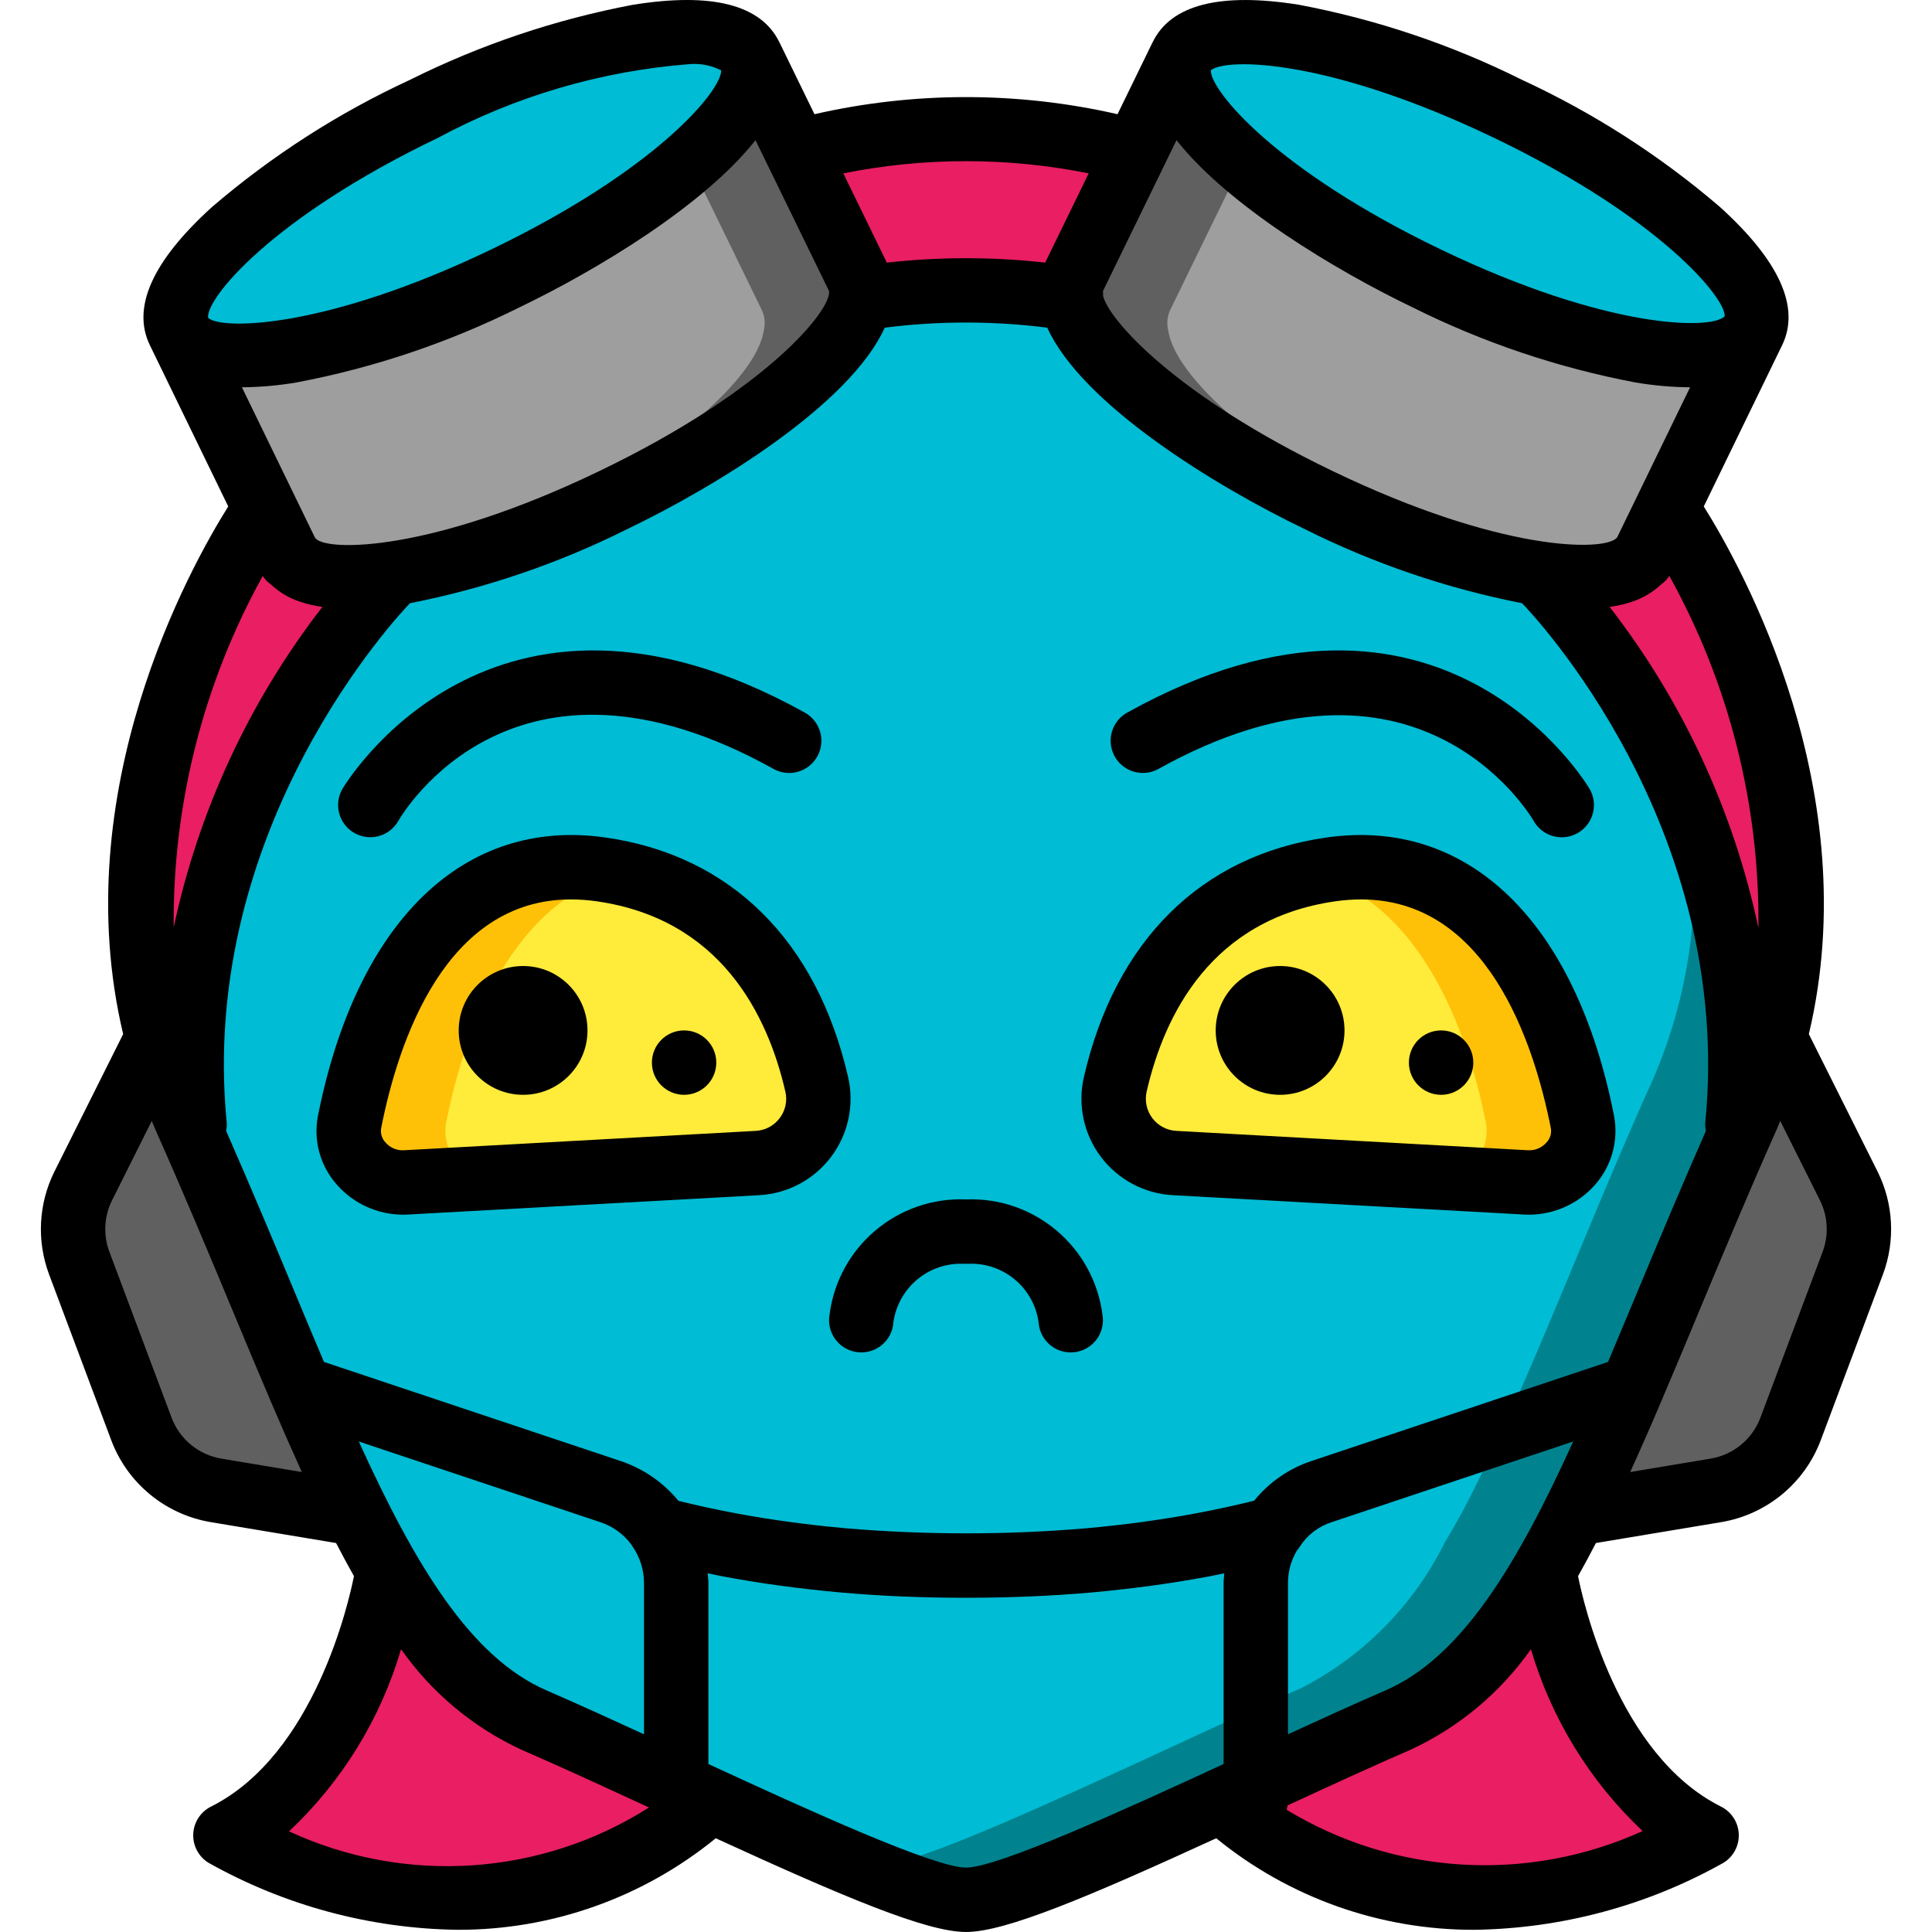 <?xml version="1.0" encoding="iso-8859-1"?>
<!-- Generator: Adobe Illustrator 19.0.0, SVG Export Plug-In . SVG Version: 6.00 Build 0)  -->
<svg version="1.1" id="Capa_1" xmlns="http://www.w3.org/2000/svg" xmlns:xlink="http://www.w3.org/1999/xlink" x="0px" y="0px"
	 viewBox="0 0 512.009 512.009" style="enable-background:new 0 0 512.009 512.009;" xml:space="preserve">
<g transform="translate(0 -1)">
	<g transform="translate(1 1)">
		<path style="fill:#00838F;" d="M469.362,275.124c-1.843,7.1-4.269,14.035-7.253,20.736l-1.536,3.328
			c-17.323,39.168-30.379,74.24-44.117,101.547c-2.901,5.973-5.888,11.52-9.045,16.725c-8.216,16.509-21.49,29.963-37.888,38.4
			c-13.909,6.059-30.379,13.824-46.592,21.248c-29.611,13.568-58.112,26.368-67.925,26.368c-9.794-1.532-19.311-4.494-28.245-8.789
			c-11.691-4.779-25.6-11.093-39.68-17.579c-16.213-7.424-32.683-15.189-46.592-21.248c-16.398-8.437-29.672-21.891-37.888-38.4
			c-3.157-5.205-6.144-10.752-9.045-16.725c-13.739-27.307-26.795-62.379-44.117-101.547l-1.536-3.328
			c-2.984-6.701-5.41-13.636-7.253-20.736c-18.773-72.448,28.587-140.288,28.587-140.288L46.365,87.732
			c-5.973-12.459,23.125-38.741,64.939-58.88c19.564-9.925,40.597-16.638,62.293-19.883c12.8-1.365,21.675,0.512,24.32,5.973
			l6.059,12.544l6.229,12.715c29.32-8.078,60.279-8.078,89.6,0l12.288-25.259c3.755-7.851,20.651-8.277,43.179-2.389h0.085
			c14.936,4.039,29.452,9.496,43.349,16.299c41.813,20.139,70.912,46.421,64.939,58.88l-22.869,47.104
			C440.775,134.836,488.135,202.676,469.362,275.124z"/>
		<g>
			<path style="fill:#00BCD4;" d="M203.975,27.486l6.229,12.715c29.32-8.078,60.279-8.078,89.6,0l12.288-25.259
				c3.755-7.851,20.651-8.277,43.179-2.389h0.085c5.803,2.304,11.776,4.864,17.749,7.765c41.813,20.139,70.912,46.421,64.939,58.88
				l-22.869,47.104c0,0,47.36,67.84,28.587,140.288c-1.843,7.1-4.269,14.035-7.253,20.736l-1.536,3.328
				c-17.323,39.168-30.379,74.24-44.117,101.547c-2.901,5.973-5.888,11.52-9.045,16.725c-8.216,16.509-21.49,29.963-37.888,38.4
				c-13.909,6.059-30.379,13.824-46.592,21.248c-29.611,13.568-58.112,26.368-67.925,26.368c-0.887-0.012-1.772-0.098-2.645-0.256
				c-11.691-4.779-25.6-11.093-39.68-17.579c-16.213-7.424-32.683-15.189-46.592-21.248c-16.398-8.437-29.672-21.891-37.888-38.4
				c-3.157-5.205-6.144-10.752-9.045-16.725c-13.739-27.307-26.795-62.379-44.117-101.547l-1.536-3.328
				c-2.984-6.701-5.41-13.636-7.253-20.736c-18.773-72.448,28.587-140.288,28.587-140.288L46.365,87.732
				c-5.973-12.459,23.125-38.741,64.939-58.88c19.564-9.925,40.597-16.638,62.293-19.883"/>
			<path style="fill:#00BCD4;" d="M92.871,401.076l-36.608-6.144c-9.025-1.473-16.574-7.656-19.797-16.213l-16.469-44.032
				c-2.504-6.653-2.101-14.052,1.109-20.395l19.541-39.168c1.843,7.1,4.269,14.035,7.253,20.736l1.536,3.328
				c17.323,39.168,30.379,74.24,44.117,101.547L92.871,401.076z"/>
			<path style="fill:#00BCD4;" d="M140.487,455.86c13.909,6.059,30.379,13.824,46.592,21.248l-0.341,0.768
				c-59.733,51.2-128,8.533-128,8.533c34.133-17.067,42.667-68.267,42.667-68.267l1.195-0.683
				C110.815,433.969,124.09,447.423,140.487,455.86z"/>
			<path style="fill:#00BCD4;" d="M451.271,486.409c0,0-68.267,42.667-128-8.533l-0.341-0.768
				c16.213-7.424,32.683-15.189,46.592-21.248c16.398-8.437,29.672-21.891,37.888-38.4l1.195,0.683
				C408.605,418.142,417.138,469.342,451.271,486.409z"/>
			<path style="fill:#00BCD4;" d="M490.013,334.686l-16.469,44.032c-3.223,8.557-10.773,14.74-19.797,16.213l-36.608,6.144
				l-0.683-0.341c13.739-27.307,26.795-62.379,44.117-101.547l1.536-3.328c2.984-6.701,5.41-13.636,7.253-20.736l19.541,39.168
				C492.114,320.634,492.516,328.033,490.013,334.686z"/>
			<path style="fill:#00BCD4;" d="M132.893,73.822c-41.813,20.053-80.555,26.283-86.528,13.909
				c-5.973-12.459,23.125-38.741,64.939-58.88c41.899-20.139,80.64-26.368,86.613-13.909
				C203.805,27.316,174.791,53.684,132.893,73.822z"/>
		</g>
		<path style="fill:none;stroke:#000000;stroke-width:2;stroke-linecap:round;stroke-linejoin:round;" d="M75.634,147.892
			l-0.683-1.451"/>
		<path style="fill:#00BCD4;" d="M463.645,87.732c-5.973,12.373-44.715,6.144-86.528-13.909
			c-41.899-20.139-70.912-46.507-65.024-58.88c5.973-12.459,44.715-6.229,86.613,13.909
			C440.519,48.99,469.618,75.273,463.645,87.732z"/>
		<path style="fill:#606060;" d="M463.645,87.732l-6.485,13.397l-16.384,33.707l-5.717,11.605h-0.085
			c-2.816,5.803-12.629,7.509-26.625,5.717c-5.671-0.776-11.286-1.916-16.811-3.413c-14.839-4.048-29.266-9.477-43.093-16.213
			c-36.608-17.579-63.403-39.851-65.451-53.504c-0.448-1.798-0.267-3.695,0.512-5.376l16.299-33.451l12.288-25.259
			c-3.072,6.485,3.413,16.725,16.213,27.819c14.808,12.49,31.224,22.937,48.811,31.061c13.89,6.751,28.373,12.207,43.264,16.299
			h0.085C442.994,95.924,459.89,95.582,463.645,87.732z"/>
		<path style="fill:#9E9E9E;" d="M457.159,101.129l-16.384,33.707l-5.717,11.605h-0.085c-2.816,5.803-12.629,7.509-26.625,5.717
			c-5.671-0.776-11.286-1.916-16.811-3.413c-5.717-2.304-11.605-4.864-17.493-7.68c-36.608-17.579-63.403-39.851-65.451-53.504
			c-0.448-1.798-0.267-3.695,0.512-5.376l16.299-33.451l2.901-5.973c14.808,12.49,31.224,22.937,48.811,31.061
			c13.89,6.751,28.373,12.207,43.264,16.299h0.085C432.309,94.977,444.598,98.664,457.159,101.129z"/>
		<g>
			<path style="fill:#E91E63;" d="M50.631,298.676l-1.195,0.512l-1.536-3.328c-2.984-6.701-5.41-13.636-7.253-20.736
				c-18.773-72.448,28.587-140.288,28.587-140.288l5.717,11.605h0.085c2.816,5.803,12.629,7.509,26.625,5.717l0.171,1.451
				C101.832,153.609,42.098,213.342,50.631,298.676z"/>
			<path style="fill:#E91E63;" d="M469.362,275.124c-1.843,7.1-4.269,14.035-7.253,20.736l-1.536,3.328l-1.195-0.512
				c8.533-85.333-51.2-145.067-51.2-145.067l0.171-1.451c13.995,1.792,23.808,0.085,26.625-5.717h0.085l5.717-11.605
				C440.775,134.836,488.135,202.676,469.362,275.124z"/>
			<path style="fill:#E91E63;" d="M283.506,73.652c-0.779,1.681-0.96,3.578-0.512,5.376c-18.542-2.958-37.437-2.958-55.979,0
				c0.448-1.798,0.267-3.695-0.512-5.376l-16.298-33.451c29.32-8.078,60.279-8.078,89.6,0L283.506,73.652z"/>
		</g>
		<g>
			<path style="fill:#606060;" d="M93.554,400.734l-0.683,0.341l-36.608-6.144c-9.025-1.473-16.574-7.656-19.797-16.213
				l-16.469-44.032c-2.504-6.653-2.101-14.052,1.109-20.395l19.541-39.168c1.843,7.1,4.269,14.035,7.253,20.736l1.536,3.328
				C66.759,338.356,79.815,373.428,93.554,400.734z"/>
			<path style="fill:#606060;" d="M227.015,79.028c-2.048,13.653-28.842,35.925-65.451,53.504
				c-13.827,6.737-28.255,12.165-43.093,16.213c-5.525,1.497-11.14,2.637-16.811,3.413c-13.995,1.792-23.808,0.085-26.625-5.717
				h-0.085l-5.717-11.605L52.85,101.129l-6.485-13.397c3.755,7.851,20.651,8.192,43.179,2.389h0.085
				c14.891-4.092,29.374-9.548,43.264-16.299c17.586-8.124,34.003-18.571,48.811-31.061c12.8-11.093,19.285-21.333,16.213-27.819
				l12.288,25.259l16.299,33.451C227.282,75.333,227.463,77.23,227.015,79.028z"/>
		</g>
		<path style="fill:#9E9E9E;" d="M201.415,87.561c-2.048,13.653-28.842,35.925-65.451,53.504c-5.888,2.816-11.776,5.376-17.493,7.68
			c-5.525,1.497-11.14,2.637-16.811,3.413c-13.995,1.792-23.808,0.085-26.625-5.717h-0.085l-5.717-11.605L52.85,101.129
			c12.561-2.465,24.85-6.151,36.693-11.008h0.085c14.891-4.092,29.374-9.548,43.264-16.299
			c17.586-8.124,34.003-18.571,48.811-31.061l2.901,5.973l16.299,33.451C201.682,83.866,201.863,85.763,201.415,87.561z"/>
		<path style="fill:#606060;" d="M490.013,334.686l-16.469,44.032c-3.223,8.557-10.773,14.74-19.797,16.213l-36.608,6.144
			l-0.683-0.341c13.739-27.307,26.795-62.379,44.117-101.547l1.536-3.328c2.984-6.701,5.41-13.636,7.253-20.736l19.541,39.168
			C492.114,320.634,492.516,328.033,490.013,334.686z"/>
		<g>
			<path style="fill:#E91E63;" d="M187.079,477.108l-0.341,0.768c-59.733,51.2-128,8.533-128,8.533
				c34.133-17.067,42.667-68.267,42.667-68.267l1.195-0.683c8.216,16.509,21.49,29.963,37.888,38.4
				C154.397,461.918,170.866,469.684,187.079,477.108z"/>
			<path style="fill:#E91E63;" d="M451.271,486.409c0,0-68.267,42.667-128-8.533l-0.341-0.768
				c16.213-7.424,32.683-15.189,46.592-21.248c16.398-8.437,29.672-21.891,37.888-38.4l1.195,0.683
				C408.605,418.142,417.138,469.342,451.271,486.409z"/>
		</g>
		<g>
			<circle style="fill:#FB7B76;" cx="135.538" cy="273.076" r="17.067"/>
			<circle style="fill:#FB7B76;" cx="178.205" cy="281.609" r="8.533"/>
			<circle style="fill:#FB7B76;" cx="340.338" cy="273.076" r="17.067"/>
			<circle style="fill:#FB7B76;" cx="383.005" cy="281.609" r="8.533"/>
		</g>
		<path style="fill:#FEC108;" d="M199.709,308.233l-73.728,4.011l-19.456,1.109c-4.221,0.324-8.362-1.281-11.263-4.364
			c-2.901-3.083-4.25-7.314-3.67-11.508c0.009-0.065,0.039-0.125,0.085-0.171c4.352-22.272,19.712-73.643,66.645-66.901
			c1.792,0.256,3.584,0.597,5.291,0.939c34.645,7.509,47.275,36.181,51.797,55.979c1.132,4.912,0.038,10.074-2.989,14.105
			C209.394,305.462,204.742,307.951,199.709,308.233z"/>
		<path style="fill:#FFEB3A;" d="M199.709,308.233l-73.728,4.011c-6.115-2.147-9.816-8.364-8.789-14.763
			c0.009-0.065,0.039-0.125,0.085-0.171c3.669-18.688,15.019-57.856,46.336-65.963c34.645,7.509,47.275,36.181,51.797,55.979
			c1.132,4.912,0.038,10.074-2.989,14.105C209.394,305.462,204.742,307.951,199.709,308.233z"/>
		<path style="fill:#FEC108;" d="M403.485,313.353l-19.456-1.109l-73.728-4.011c-5.033-0.282-9.685-2.771-12.712-6.802
			c-3.027-4.031-4.121-9.192-2.989-14.105c4.523-19.797,17.152-48.469,51.797-55.979c1.707-0.341,3.499-0.683,5.291-0.939
			c46.933-6.741,62.293,44.629,66.645,66.901c0.046,0.046,0.076,0.106,0.085,0.171c0.58,4.194-0.769,8.424-3.67,11.508
			C411.846,312.072,407.706,313.677,403.485,313.353z"/>
		<path style="fill:#FFEB3A;" d="M384.029,312.244l-73.728-4.011c-5.033-0.282-9.685-2.771-12.712-6.802
			c-3.027-4.031-4.121-9.192-2.989-14.105c4.523-19.797,17.152-48.469,51.797-55.979c31.317,8.107,42.667,47.275,46.336,65.963
			c0.046,0.046,0.076,0.106,0.085,0.171C393.845,303.88,390.144,310.097,384.029,312.244z"/>
	</g>
	<g>
		<path d="M224.759,286.43c-8.342-36.204-31.15-58.742-64.221-63.467c-37.604-5.417-66.079,22.167-76.321,73.983
			c-1.176,6.493,0.712,13.166,5.117,18.079c4.428,4.996,10.778,7.865,17.454,7.883c0.412,0,0.829-0.012,1.246-0.033l93.167-5.133
			c7.545-0.412,14.523-4.136,19.066-10.174C224.809,301.53,226.454,293.794,224.759,286.43L224.759,286.43z M206.638,297.301
			c-1.509,2.033-3.85,3.281-6.379,3.4l-93.167,5.133c-1.887,0.123-3.721-0.651-4.95-2.087c-0.959-1.023-1.376-2.441-1.121-3.821
			c4.596-23.25,17.142-60.567,50.292-60.567c2.278,0.006,4.553,0.171,6.808,0.496c32.812,4.692,45.304,30,50.004,50.408
			C208.711,292.713,208.165,295.297,206.638,297.301z"/>
		<path d="M93.905,221.751c1.965,1.123,4.295,1.42,6.479,0.824c2.183-0.595,4.041-2.034,5.163-3.999
			c1.225-2.142,30.758-51.958,99.379-13.842c2.667,1.515,5.942,1.481,8.578-0.087c2.636-1.569,4.227-4.431,4.168-7.498
			c-0.059-3.067-1.76-5.866-4.454-7.331c-83.221-46.234-122.1,19.625-122.487,20.292C88.392,214.201,89.813,219.412,93.905,221.751z
			"/>
		<path d="M307.084,204.734c68.137-37.829,98.116,11.683,99.396,13.871c1.518,2.644,4.33,4.277,7.379,4.285s5.869-1.612,7.4-4.248
			c1.531-2.636,1.539-5.889,0.021-8.533c-0.383-0.667-39.258-66.529-122.487-20.292c-2.694,1.466-4.395,4.265-4.454,7.331
			c-0.059,3.067,1.532,5.929,4.168,7.498C301.142,206.215,304.417,206.248,307.084,204.734L307.084,204.734z"/>
		<path d="M479.37,275.056c15.295-64.404-17.689-123.648-27.845-139.838l20.784-42.776l0.004-0.016l0.012-0.017
			c4.796-9.983-0.758-22.288-16.517-36.563c-15.844-13.589-33.49-24.924-52.437-33.683c-18.678-9.316-38.554-16.008-59.063-19.888
			c-20.916-3.364-33.978-0.046-38.811,9.863l-0.034,0.045l-0.019,0.038l-0.002,0.004l-0.001,0.003l-9.28,19.037
			c-26.43-6.044-53.883-6.044-80.314,0l-9.28-19.037l-0.001-0.003l-0.002-0.004l-0.019-0.038l-0.034-0.045
			c-4.837-9.91-17.886-13.236-38.812-9.863c-20.509,3.879-40.384,10.572-59.063,19.887c-18.947,8.759-36.593,20.094-52.437,33.683
			C40.442,70.121,34.888,82.425,39.684,92.409l0.012,0.017l0.004,0.016l20.784,42.776c-10.156,16.19-43.14,75.434-27.845,139.838
			l-18.21,36.419c-4.231,8.493-4.748,18.361-1.429,27.25l16.492,43.979c4.299,11.402,14.334,19.659,26.35,21.683l33.227,5.538
			c1.562,3.028,3.139,5.953,4.731,8.777c-1.3,6.567-10.395,47.333-37.879,61.072c-2.762,1.381-4.562,4.145-4.708,7.229
			c-0.146,3.084,1.385,6.006,4.004,7.642c20.199,11.359,42.924,17.474,66.096,17.783c24.91,0.061,49.071-8.512,68.371-24.26
			c33.992,15.586,55.88,24.839,66.32,24.839c10.441,0,32.328-9.253,66.32-24.839c19.298,15.751,43.461,24.325,68.371,24.26
			c23.172-0.313,45.896-6.427,66.096-17.783c2.619-1.635,4.15-4.558,4.004-7.642c-0.146-3.084-1.947-5.849-4.708-7.229
			c-27.483-13.74-36.579-54.506-37.879-61.072c1.592-2.827,3.169-5.753,4.731-8.777l33.227-5.538
			c12.016-2.024,22.051-10.281,26.35-21.683l16.492-43.979c3.319-8.889,2.802-18.757-1.429-27.25L479.37,275.056z M367.134,449
			c-7.936,3.437-16.727,7.435-25.796,11.609l0-40.101c-0.016-3.036,0.809-6.017,2.383-8.613c0.273-0.317,0.521-0.654,0.742-1.008
			c1.992-3.109,5.014-5.417,8.537-6.521l63.922-21.349C401.964,415.895,387.258,440.279,367.134,449z M434.542,341.917
			c-2.864,6.878-5.661,13.551-8.39,20.02l-78.481,26.214c-6.011,1.971-11.324,5.639-15.298,10.56
			c-4.895,1.201-10.018,2.335-15.389,3.34c-9.158,1.717-19.025,3.058-29.313,3.983c-21.071,1.767-42.254,1.767-63.325,0
			c-10.296-0.925-20.162-2.267-29.325-3.983c-5.308-0.993-10.372-2.115-15.219-3.3c-4.029-4.905-9.363-8.571-15.386-10.575
			l-78.56-26.239c-2.741-6.463-5.538-13.136-8.39-20.02c-5.497-13.2-11.278-26.93-17.542-41.216
			c0.135-0.616,0.198-1.246,0.188-1.876c-7.867-78.654,46.038-135.39,48.539-137.969c19.988-3.922,39.355-10.526,57.574-19.635
			c24.051-11.558,59.067-33.152,68.241-53.382c14.301-1.817,28.775-1.817,43.076,0c9.173,20.23,44.189,41.823,68.233,53.378
			c18.222,9.111,37.592,15.717,57.584,19.64c2.441,2.507,56.433,59.002,48.536,137.969c-0.01,0.631,0.053,1.26,0.188,1.876
			C445.82,314.988,440.039,328.717,434.542,341.917z M95.087,383.018l63.963,21.362c3.379,1.107,6.319,3.256,8.399,6.139
			l0.134,0.249c2.004,2.854,3.082,6.254,3.087,9.741v40.101c-9.069-4.174-17.86-8.172-25.796-11.609
			C124.751,440.279,110.045,415.895,95.087,383.018z M83.7,143.754c-0.066-0.137-0.192-0.218-0.265-0.351L64.11,103.629l0.107,0.009
			c4.804-0.046,9.597-0.472,14.333-1.275c20.509-3.879,40.384-10.571,59.063-19.887c20.487-9.844,48.922-26.971,62.605-44.326
			l19.489,39.982l0.006,0.022c0.692,4.908-16.4,26.308-60.887,47.688C114.417,147.234,87,147.192,83.7,143.754z M374.396,82.476
			c18.678,9.316,38.553,16.009,59.063,19.888c4.737,0.803,9.529,1.229,14.333,1.275l0.107-0.009l-19.289,39.698
			c-0.052,0.098-0.145,0.155-0.193,0.256c-3.425,3.604-30.825,3.65-75.242-17.746c-41.616-19.999-59.251-40.015-60.834-46.38
			c0.017-0.437,0.001-0.874-0.048-1.309l19.497-39.999C325.475,55.505,353.909,72.631,374.396,82.476z M466.006,246.901
			c-6.577-30.958-20.054-60.033-39.426-85.06c2.049-0.276,4.066-0.749,6.025-1.41c2.829-0.943,5.421-2.489,7.596-4.529
			c0.87-0.615,1.616-1.389,2.198-2.282C458.233,182.136,466.369,214.284,466.006,246.901z M395.98,37.546
			c44.379,21.321,61.542,42.746,61.079,47.287c-3.429,3.596-30.896,3.583-75.271-17.742c-43.716-21.008-61.021-42.108-60.908-47.45
			C324.979,16.23,352.271,16.546,395.98,37.546z M288.519,46.943l-11.531,23.656c-13.946-1.562-28.022-1.562-41.968,0.001
			l-11.531-23.656C244.952,42.632,267.057,42.632,288.519,46.943L288.519,46.943z M116.03,37.546
			c20.529-11.033,43.125-17.682,66.358-19.525c3.009-0.308,6.043,0.255,8.742,1.621c0.112,5.342-17.192,26.442-60.908,47.45
			C85.975,88.353,58.57,88.42,55.18,85.253l-0.039-0.08C54.599,80.156,71.782,58.804,116.03,37.546z M69.627,153.642
			c0.579,0.883,1.319,1.649,2.182,2.258c2.175,2.041,4.767,3.586,7.596,4.529c1.958,0.663,3.975,1.136,6.023,1.412
			c-19.342,24.992-32.808,54.018-39.397,84.926C45.734,214.21,53.862,182.13,69.627,153.642L69.627,153.642z M58.65,387.555
			c-6.009-1.01-11.027-5.14-13.175-10.842l-16.492-43.979c-1.662-4.444-1.404-9.379,0.713-13.625l10.528-21.055
			c0.32,0.751,0.592,1.5,0.927,2.251c7.521,16.867,14.15,32.783,20.563,48.175c3.459,8.306,6.776,16.247,10.03,23.871
			c0.057,0.125,0.096,0.25,0.16,0.372c2.727,6.384,5.42,12.514,8.081,18.388L58.65,387.555z M76.596,486.338
			c14.012-13.163,24.262-29.825,29.693-48.267c8.087,11.497,19.054,20.667,31.803,26.588c10.278,4.456,21.981,9.845,33.904,15.356
			C143.341,498.211,107.402,500.593,76.596,486.338L76.596,486.338z M187.738,468.492v-47.983c0-0.87-0.139-1.71-0.203-2.567
			c1.454,0.293,2.868,0.607,4.349,0.883c9.687,1.817,20.096,3.233,30.938,4.208c10.404,0.929,21.567,1.4,33.183,1.4
			c11.617,0,22.779-0.471,33.192-1.4c10.833-0.975,21.242-2.392,30.925-4.208c1.476-0.276,2.89-0.588,4.34-0.88
			c-0.064,0.855-0.19,1.698-0.19,2.563v47.983c-26.538,12.262-59.883,27.451-68.266,27.451
			C247.621,495.942,214.277,480.754,187.738,468.492z M435.317,486.255c-30.441,13.837-65.754,11.727-94.331-5.635
			c0.106-0.381,0.184-0.77,0.234-1.162c11.503-5.316,22.767-10.494,32.697-14.799c12.749-5.922,23.717-15.091,31.804-26.589
			C411.143,456.47,421.357,473.099,435.317,486.255L435.317,486.255z M483.025,332.734l-16.492,43.979
			c-2.148,5.702-7.166,9.832-13.175,10.842l-21.333,3.556c2.669-5.862,5.362-11.991,8.081-18.388
			c0.064-0.122,0.102-0.247,0.16-0.372c3.254-7.624,6.571-15.565,10.03-23.871c6.412-15.392,13.042-31.308,20.563-48.175
			c0.335-0.751,0.607-1.501,0.927-2.251l10.528,21.055C484.43,323.355,484.688,328.29,483.025,332.734z"/>
		<circle cx="138.629" cy="274.076" r="17.067"/>
		<circle cx="181.295" cy="282.609" r="8.533"/>
		<path d="M351.471,222.963c-33.071,4.725-55.879,27.262-64.221,63.467c-1.695,7.364-0.05,15.1,4.492,21.138
			c4.543,6.038,11.521,9.762,19.066,10.174l93.167,5.133c0.417,0.021,0.829,0.033,1.246,0.033
			c6.676-0.018,13.027-2.886,17.454-7.883c4.461-5.013,6.329-11.82,5.054-18.408C417.55,245.13,389.05,217.551,351.471,222.963z
			 M409.867,303.746c-1.233,1.432-3.064,2.204-4.95,2.087l-93.167-5.133c-2.518-0.131-4.849-1.37-6.367-3.384
			c-1.518-2.014-2.067-4.596-1.499-7.053c4.7-20.408,17.192-45.717,50.004-50.408c2.253-0.327,4.527-0.492,6.804-0.496
			c33.146,0,45.7,37.325,50.317,60.679C411.23,301.385,410.807,302.757,409.867,303.746z"/>
		<circle cx="339.247" cy="274.076" r="17.067"/>
		<circle cx="381.914" cy="282.609" r="8.533"/>
		<path d="M256.005,318.863c-18.164-0.736-33.872,12.546-36.167,30.579c-0.792,4.646,2.333,9.054,6.979,9.846
			c4.646,0.792,9.054-2.333,9.846-6.979c0.878-9.62,9.176-16.842,18.825-16.384c0.316,0.02,0.634,0.021,0.95,0.004
			c9.682-0.513,18.036,6.724,18.908,16.38c0.512,3.006,2.589,5.51,5.448,6.569c2.859,1.059,6.066,0.513,8.413-1.433
			c2.347-1.946,3.477-4.997,2.965-8.002C289.853,331.422,274.16,318.153,256.005,318.863z"/>
	</g>
</g>
<g>
</g>
<g>
</g>
<g>
</g>
<g>
</g>
<g>
</g>
<g>
</g>
<g>
</g>
<g>
</g>
<g>
</g>
<g>
</g>
<g>
</g>
<g>
</g>
<g>
</g>
<g>
</g>
<g>
</g>
</svg>
